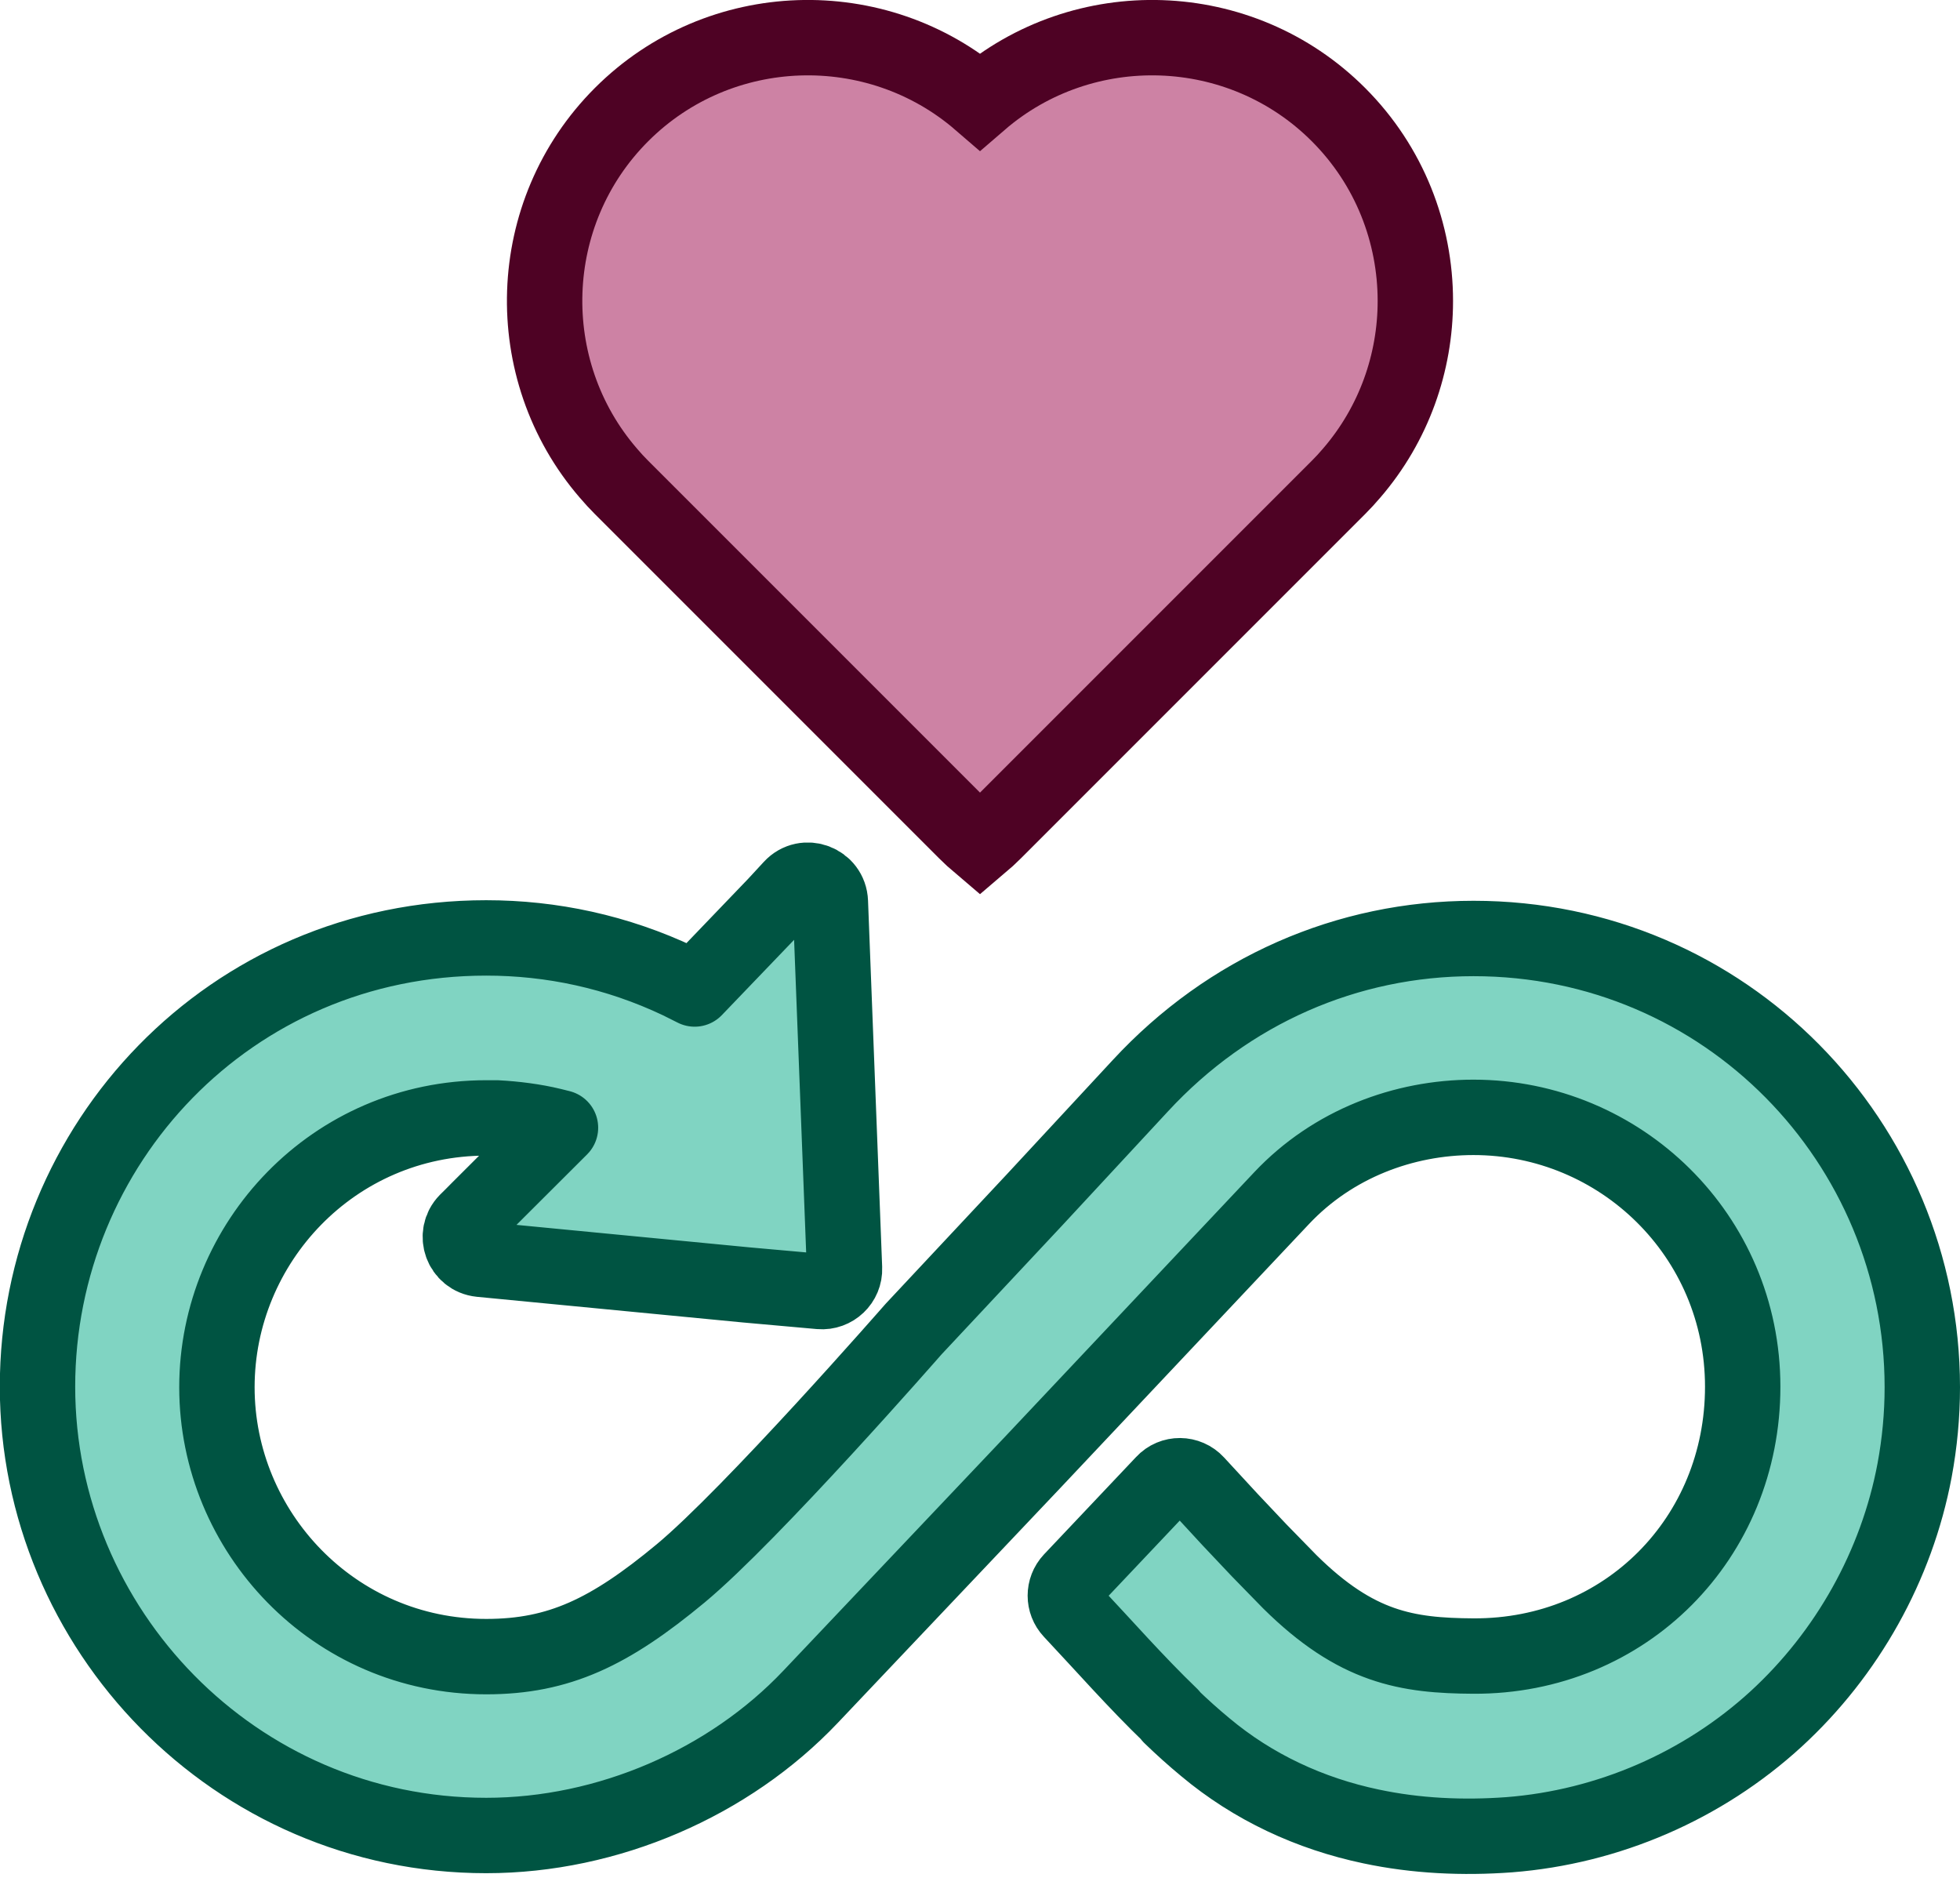 <svg width="104" height="100" viewBox="0 0 104 100" fill="none" xmlns="http://www.w3.org/2000/svg">
<g clip-path="url(#clip0_2147_2383)">
<path d="M62.12 91.05C62.71 91.62 63.32 92.17 63.95 92.69C66.49 94.82 69.51 96.22 72.75 96.9C75.15 97.41 77.63 97.52 80.08 97.34C85.33 96.93 90.35 94.76 94.24 91.2C98.02 87.73 100.64 83.06 101.59 78.01C101.86 76.56 102 75.08 102 73.6C102 60.62 91.56 49.79 78.19 49.79C71.49 49.79 65.19 52.54 60.51 57.6L54.9 63.65L48.47 70.52C48.47 70.52 39.86 80.37 36.11 83.48C32.36 86.59 29.67 87.89 25.8 87.89C17.7 87.89 11.51 81.26 11.51 73.6C11.51 65.94 17.68 59.31 25.8 59.31H26.36C27.31 59.36 28.36 59.49 29.3 59.72L29.74 59.83L25.4 64.16C25.18 64.38 24.98 64.59 24.77 64.79C24.07 65.5 24.5 66.71 25.5 66.81L39.6 68.17L43.52 68.52C44.23 68.58 44.84 68 44.81 67.29L44.06 47.85C44.02 46.79 42.72 46.3 42 47.08L41.15 48L36.86 52.47L36.04 52.06C32.73 50.49 29.26 49.76 25.8 49.76C12.18 49.76 1.99 60.74 1.99 73.57C1.99 86.4 12.43 97.38 25.8 97.38C32.27 97.38 38.69 94.58 43.01 90.02L54.78 77.6L68 63.57C70.71 60.69 74.48 59.28 78.18 59.28C85.98 59.28 92.47 65.55 92.47 73.57C92.47 81.59 86.26 87.9 78.18 87.86C74.65 87.84 71.97 87.41 68.44 83.92L66.81 82.25L65.27 80.62L63.48 78.68C63.01 78.17 62.21 78.16 61.74 78.67L56.85 83.84C56.42 84.3 56.42 85.01 56.85 85.47C58.58 87.31 60.28 89.25 62.12 91.02V91.05Z" fill="#80D4C2" stroke="#005442" stroke-width="4" stroke-linecap="round" stroke-linejoin="round"/>
<path d="M71.02 25.86L52.76 44.12C52.52 44.36 52.26 44.6 52 44.82C51.74 44.6 51.48 44.36 51.24 44.12L32.98 25.86C32.74 25.62 32.5 25.36 32.28 25.1C27.55 19.62 27.78 11.28 32.98 6.08C38.18 0.88 46.52 0.65 52 5.38C57.48 0.65 65.82 0.88 71.02 6.08C73.74 8.8 75.1 12.38 75.1 15.97C75.1 19.23 73.97 22.49 71.72 25.1C71.5 25.36 71.26 25.62 71.02 25.86Z" fill="#CD82A4" stroke="#4E0224" stroke-width="4" stroke-miterlimit="10"/>
</g>
<defs>
<clipPath id="clip0_2147_2383">
<rect width="104" height="99.43" fill="white"/>
</clipPath>
</defs>
</svg>
